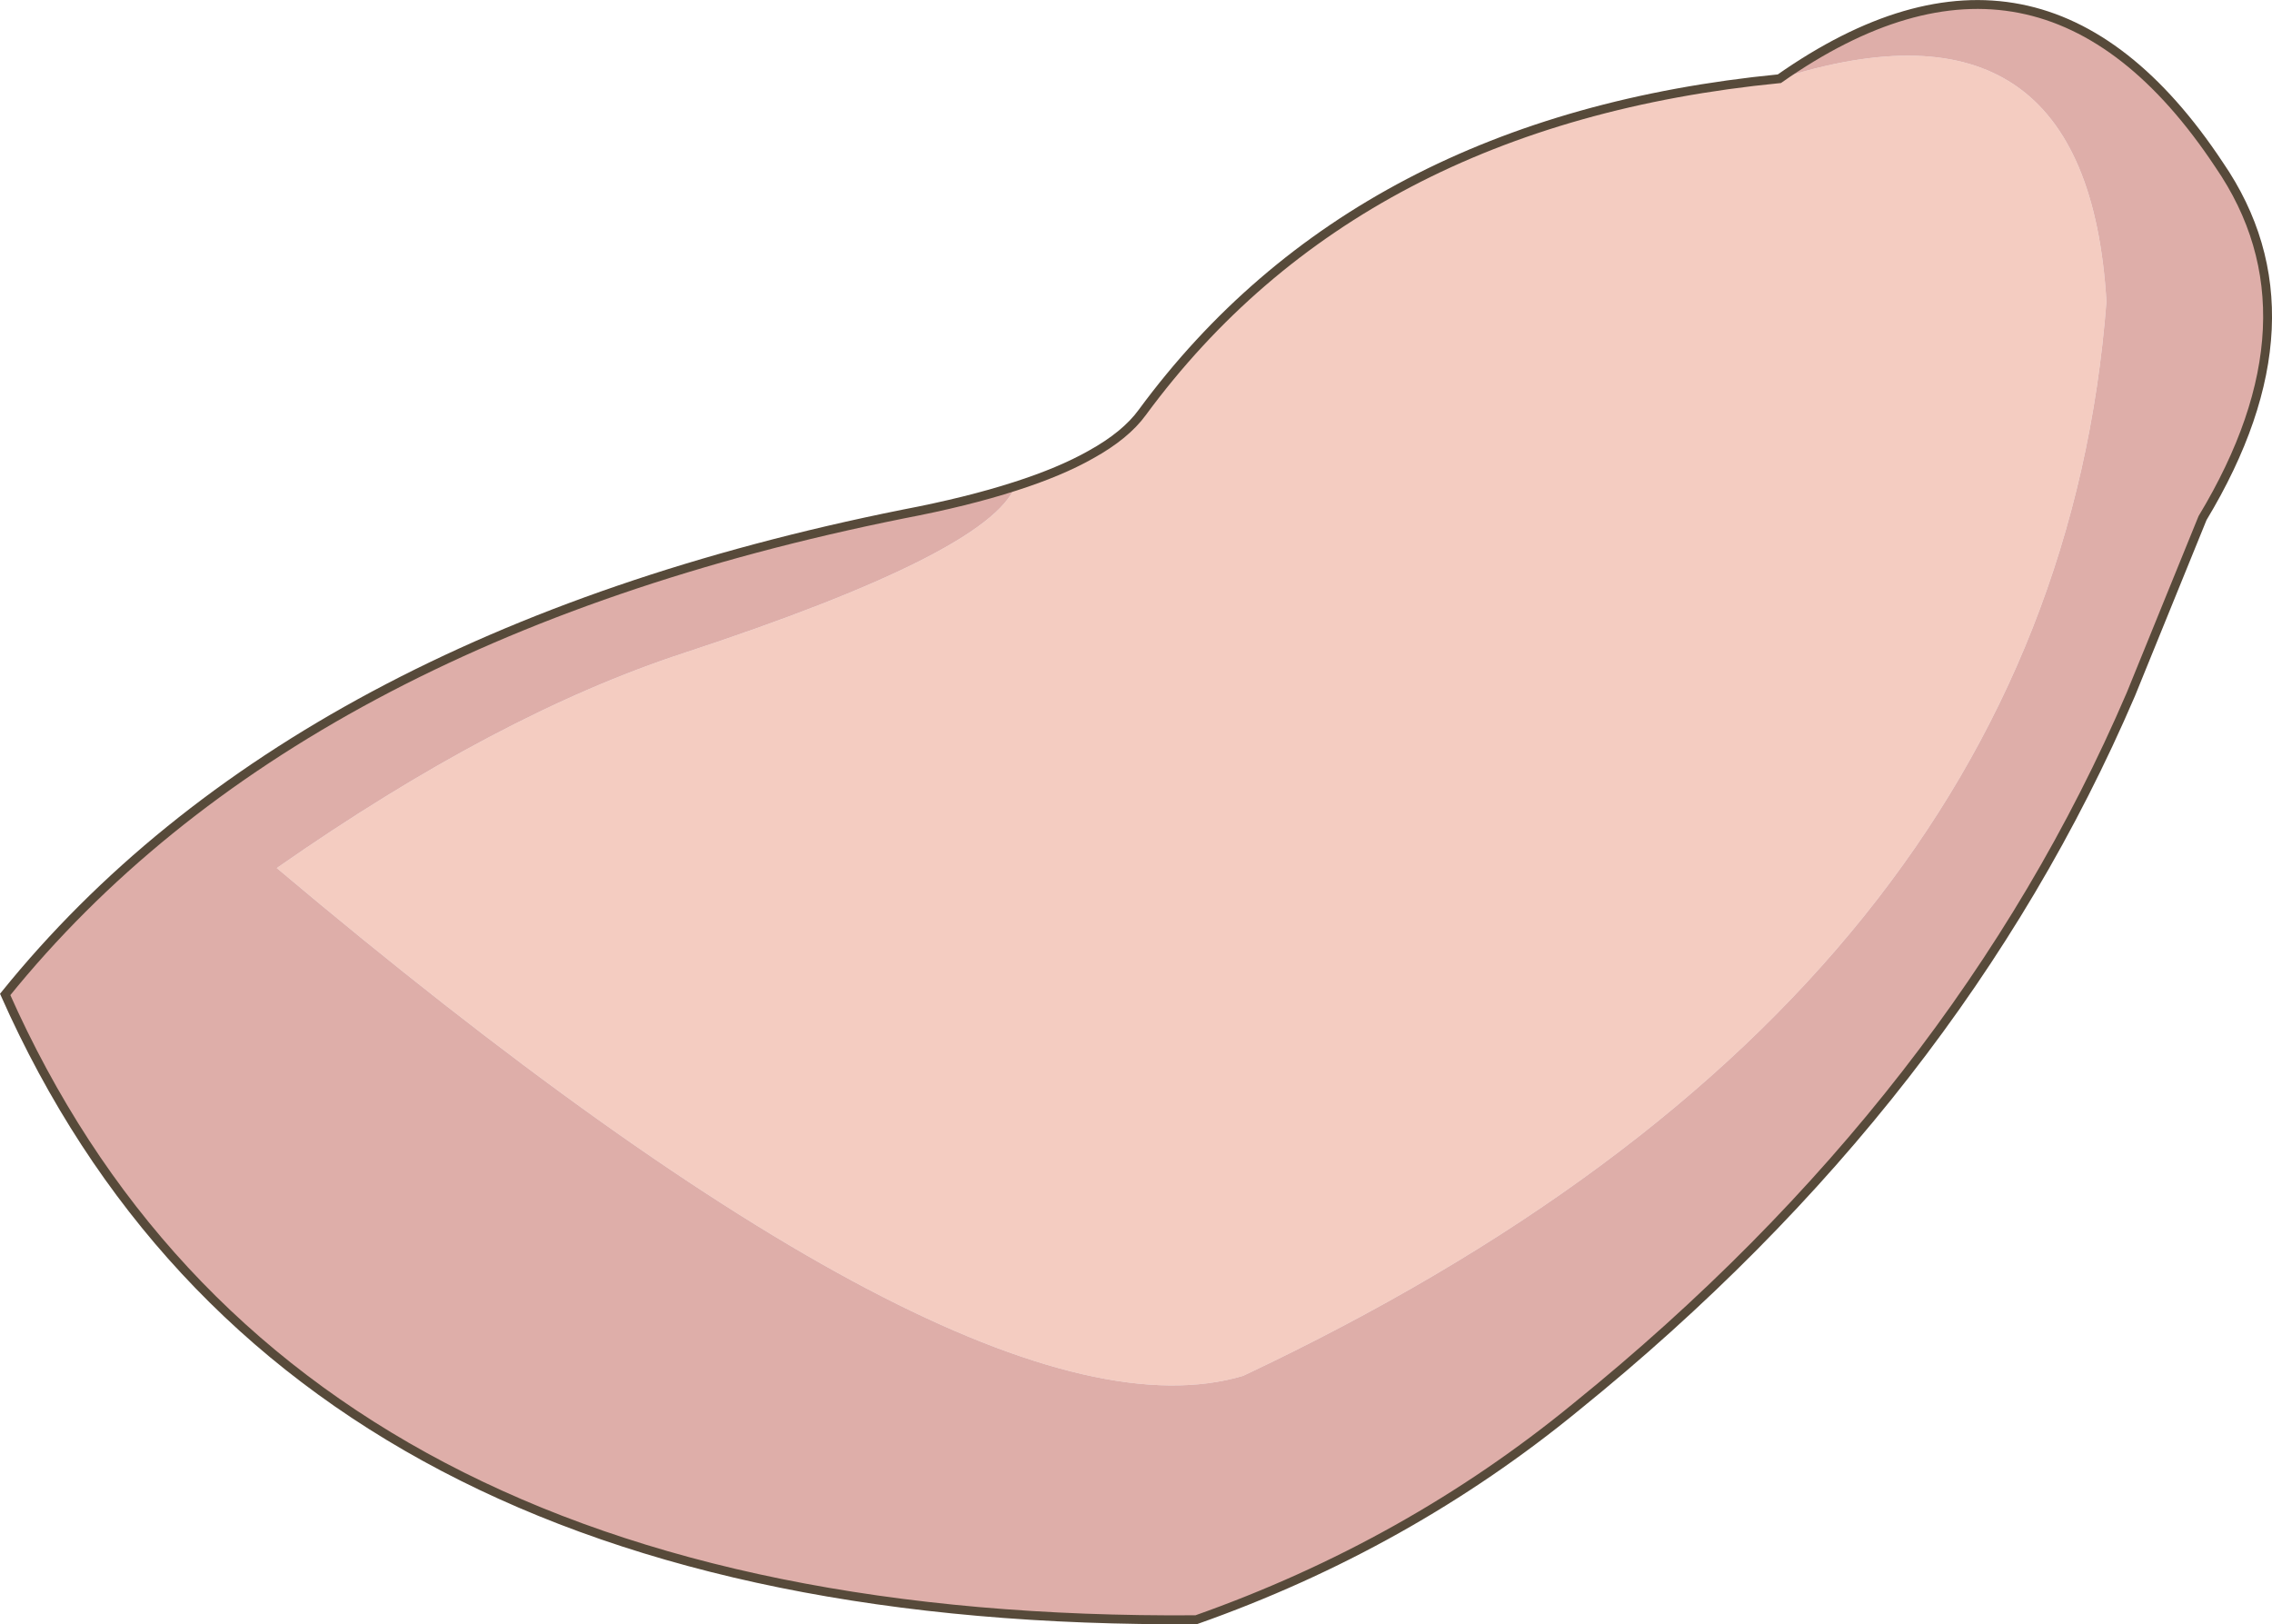 <?xml version="1.0" encoding="UTF-8" standalone="no"?>
<svg xmlns:xlink="http://www.w3.org/1999/xlink" height="219.75px" width="307.4px" xmlns="http://www.w3.org/2000/svg">
  <g transform="matrix(1.0, 0.0, 0.0, 1.0, 158.75, 109.85)">
    <path d="M82.0 -99.2 Q123.65 -112.5 126.25 -69.05 119.05 24.6 9.45 76.3 -26.85 87.15 -121.3 7.6 -91.45 -13.25 -66.2 -21.5 -25.0 -35.05 -21.4 -44.05 L-11.15 -48.35 Q-6.45 -50.95 -4.2 -54.05 24.9 -93.6 82.0 -99.2 M-21.4 -44.05 Q-15.3 -46.0 -11.15 -48.35 -15.3 -46.0 -21.4 -44.05" fill="#f4ccc1" fill-rule="evenodd" stroke="none"/>
    <path d="M82.0 -99.2 Q117.35 -124.0 141.5 -87.55 155.65 -66.95 139.25 -39.75 L129.55 -15.9 Q106.1 38.75 54.5 80.5 31.7 99.2 3.1 109.3 -120.05 110.25 -158.05 24.7 -118.9 -23.75 -36.55 -40.3 -27.9 -41.95 -21.4 -44.05 -25.0 -35.05 -66.2 -21.5 -91.45 -13.25 -121.3 7.6 -26.85 87.15 9.45 76.3 119.05 24.6 126.25 -69.05 123.65 -112.5 82.0 -99.2" fill="#deaea9" fill-rule="evenodd" stroke="none"/>
    <path d="M-21.4 -44.05 Q-27.9 -41.95 -36.55 -40.3 -118.9 -23.75 -158.05 24.7 -120.05 110.25 3.1 109.3 31.7 99.2 54.5 80.5 106.1 38.75 129.55 -15.9 L139.25 -39.75 Q155.65 -66.95 141.5 -87.55 117.35 -124.0 82.0 -99.2 24.9 -93.6 -4.2 -54.05 -6.45 -50.95 -11.15 -48.35 -15.3 -46.0 -21.4 -44.05 Z" fill="none" stroke="#574a3a" stroke-linecap="round" stroke-linejoin="miter-clip" stroke-miterlimit="3.0" stroke-width="1.2"/>
  </g>
</svg>
